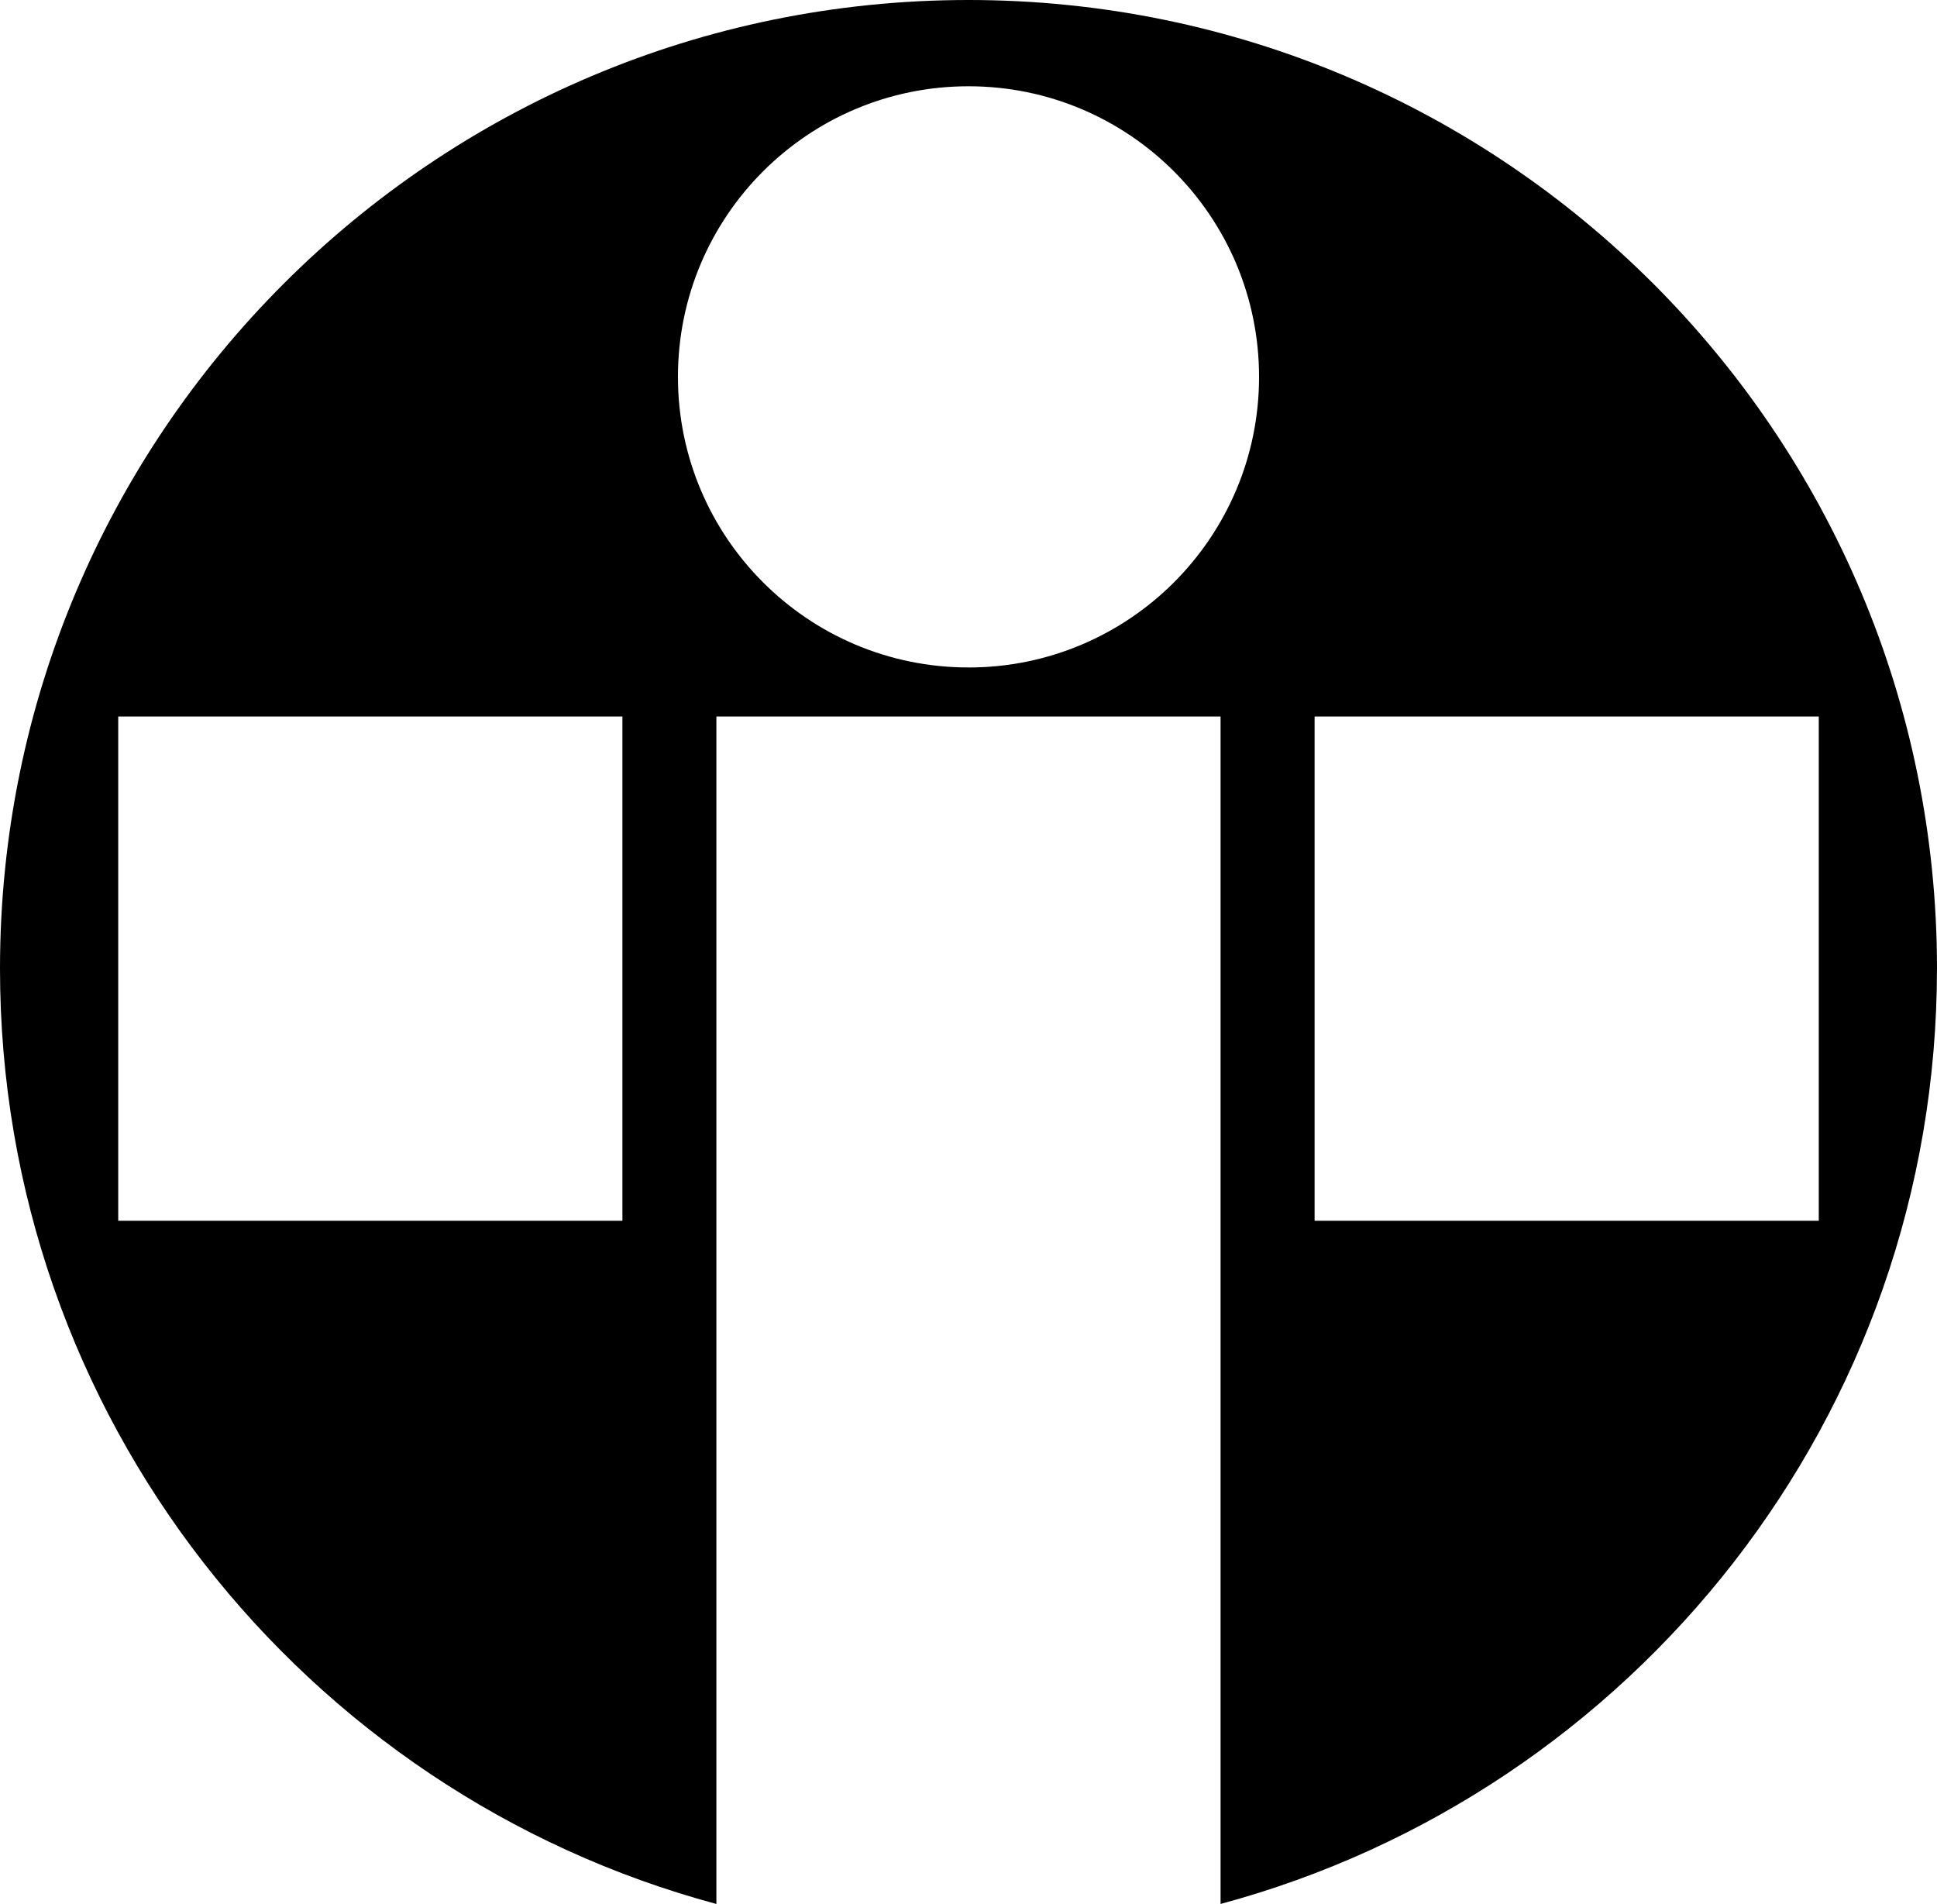 <svg data-name="Layer 1" xmlns="http://www.w3.org/2000/svg" viewBox="0 0 606.52 596.08"><path d="M606.52 303.26C606.52 135.77 470.74 0 303.26 0S0 135.77 0 303.26c0 140.17 95.12 258.07 224.32 292.82V224.32h157.87v371.75c129.2-34.75 224.32-152.65 224.32-292.82Zm-411.63 78.93H37.02V224.32h157.87v157.87Zm108.37-173.23c-50.24 0-90.98-40.73-90.98-90.98s40.73-90.97 90.98-90.97 90.98 40.73 90.98 90.98-40.73 90.98-90.98 90.98Zm108.37 15.36H569.5v157.87H411.63V224.32Z"></path></svg>